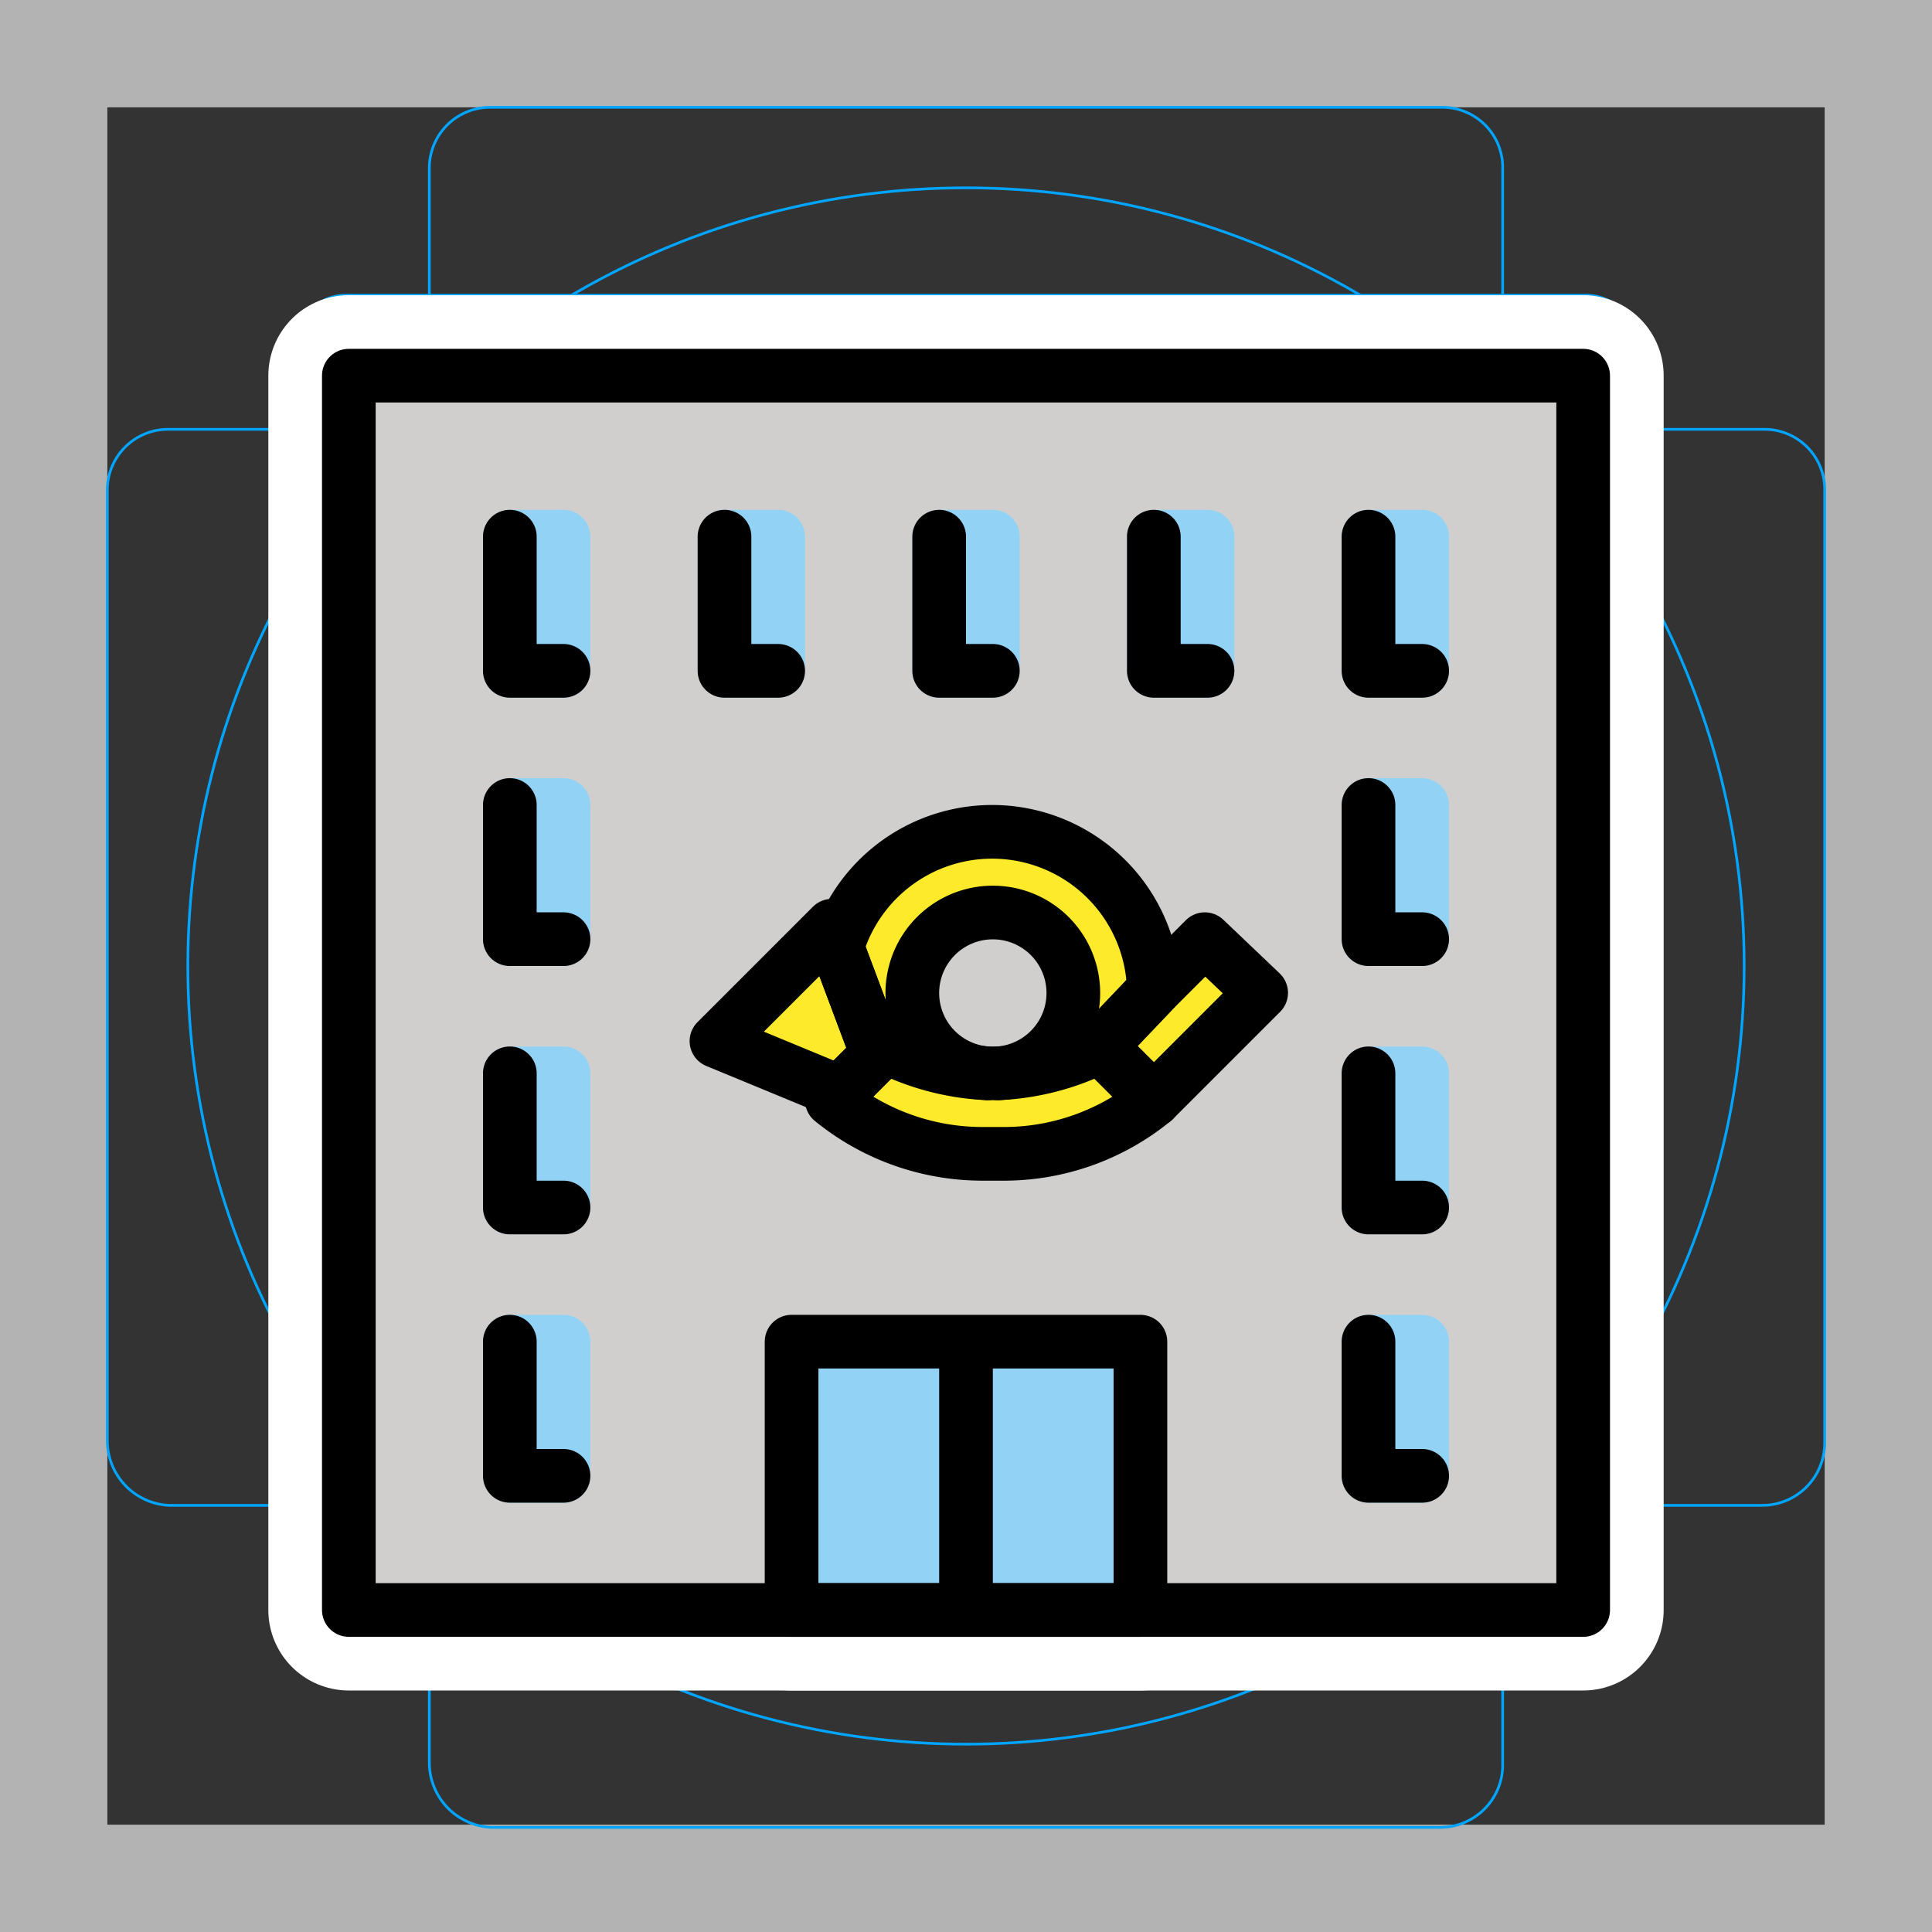 <svg viewBox="0 0 72 72" xmlns="http://www.w3.org/2000/svg"><rect x="0" y="0" width="72" height="72" fill="#333333" stroke="none"/><path fill="#b3b3b3" d="M68 4v64H4V4h64m4-4H0v72h72z"/><path fill="none" stroke="#00a5ff" stroke-miterlimit="10" stroke-width=".1" d="M12.9 11h46.2a1.899 1.899 0 011.9 1.9h0V59a1.899 1.899 0 01-1.9 1.9H12.9A1.837 1.837 0 0111 59h0V12.9a1.899 1.899 0 011.9-1.9z"/><path fill="none" stroke="#00a5ff" stroke-miterlimit="10" stroke-width=".1" d="M18.3 4h35.5A2.243 2.243 0 0156 6.3v59.5a2.326 2.326 0 01-2.3 2.3H18.3a2.414 2.414 0 01-2.3-2.4V6.3A2.263 2.263 0 0118.3 4z"/><path fill="none" stroke="#00a5ff" stroke-miterlimit="10" stroke-width=".1" d="M68 18.3v35.5a2.326 2.326 0 01-2.3 2.3H6.3A2.414 2.414 0 014 53.7V18.3A2.263 2.263 0 016.3 16h59.5a2.243 2.243 0 012.2 2.3z"/><circle cx="36" cy="36" r="29" fill="none" stroke="#00a5ff" stroke-miterlimit="10" stroke-width=".1"/><g stroke-linecap="round" stroke-miterlimit="10" stroke-width="6" stroke="#fff" fill="none" stroke-linejoin="round"><path d="M13 14h46v46H13z"/><path d="M43 36.9L41 39a11.184 11.184 0 01-3.8 1 3 3 0 10-.4 0 9.289 9.289 0 01-3.8-1l-.3.3-1.5-4A6.027 6.027 0 0143 36.9zM29.5 50h13v10h-13zM36 60V50"/><path d="M32.7 39.3l-1.4 1.4-4.6-1.9 4.3-4.3.2.8 1.5 4zM47 37l-4 4-2-2 2-2.1 1.9-1.9 2.1 2z"/><path d="M43 41a8.813 8.813 0 01-5.5 2h-.9a8.88 8.88 0 01-5.6-2l2-2a11.184 11.184 0 003.8 1h.4a9.289 9.289 0 003.8-1zM21 25h-2v-5m34 15h-2v-5m-6-5h-2v-5m10 5h-2v-5m-14 5h-2v-5m-6 5h-2v-5m-6 15h-2v-5m2 15h-2v-5m34 5h-2v-5m2 15h-2v-5m-30 5h-2v-5"/></g><path fill="#d0cfce" d="M13 14h46v46H13z"/><circle cx="37" cy="37" r="6" fill="#fcea2b"/><path fill="#92d3f5" d="M29.5 50h13v10h-13z"/><path fill="none" stroke="#92d3f5" stroke-linecap="round" stroke-linejoin="round" stroke-width="2" d="M51 30h2v5h-2zm0-10h2v5h-2zm-16 0h2v5h-2zm8 0h2v5h-2zm-16 0h2v5h-2zm24 20h2v5h-2zm0 10h2v5h-2zM19 30h2v5h-2zm0-10h2v5h-2zm0 20h2v5h-2zm0 10h2v5h-2z"/><circle cx="37" cy="37" r="3" fill="#d0cfce"/><path fill="#fcea2b" d="M31 34.5l-4.3 4.3L32 41l1-1-2-5.5zM47 37l-4 4-2-2 3.9-4 2.1 2z"/><path fill="#fcea2b" d="M43 41a8.89 8.89 0 01-6 2 8.89 8.89 0 01-6-2l2-2a10.718 10.718 0 004 1 10.718 10.718 0 004-1z"/><g fill="none" stroke="#000" stroke-linecap="round" stroke-linejoin="round" stroke-width="2"><path d="M13 14h46v46H13z"/><path d="M43 36.9L41 39a11.184 11.184 0 01-3.8 1 3 3 0 10-.4 0 9.289 9.289 0 01-3.8-1l-.3.3-1.5-4A6.027 6.027 0 0143 36.9zM29.5 50h13v10h-13zM36 60V50"/><path d="M32.7 39.3l-1.4 1.4-4.6-1.9 4.3-4.3.2.8 1.5 4zM47 37l-4 4-2-2 2-2.1 1.9-1.9 2.1 2z"/><path d="M43 41a8.813 8.813 0 01-5.5 2h-.9a8.88 8.88 0 01-5.6-2l2-2a11.184 11.184 0 003.8 1h.4a9.289 9.289 0 003.8-1zM21 25h-2v-5m34 15h-2v-5m-6-5h-2v-5m10 5h-2v-5m-14 5h-2v-5m-6 5h-2v-5m-6 15h-2v-5m2 15h-2v-5m34 5h-2v-5m2 15h-2v-5m-30 5h-2v-5"/></g></svg>